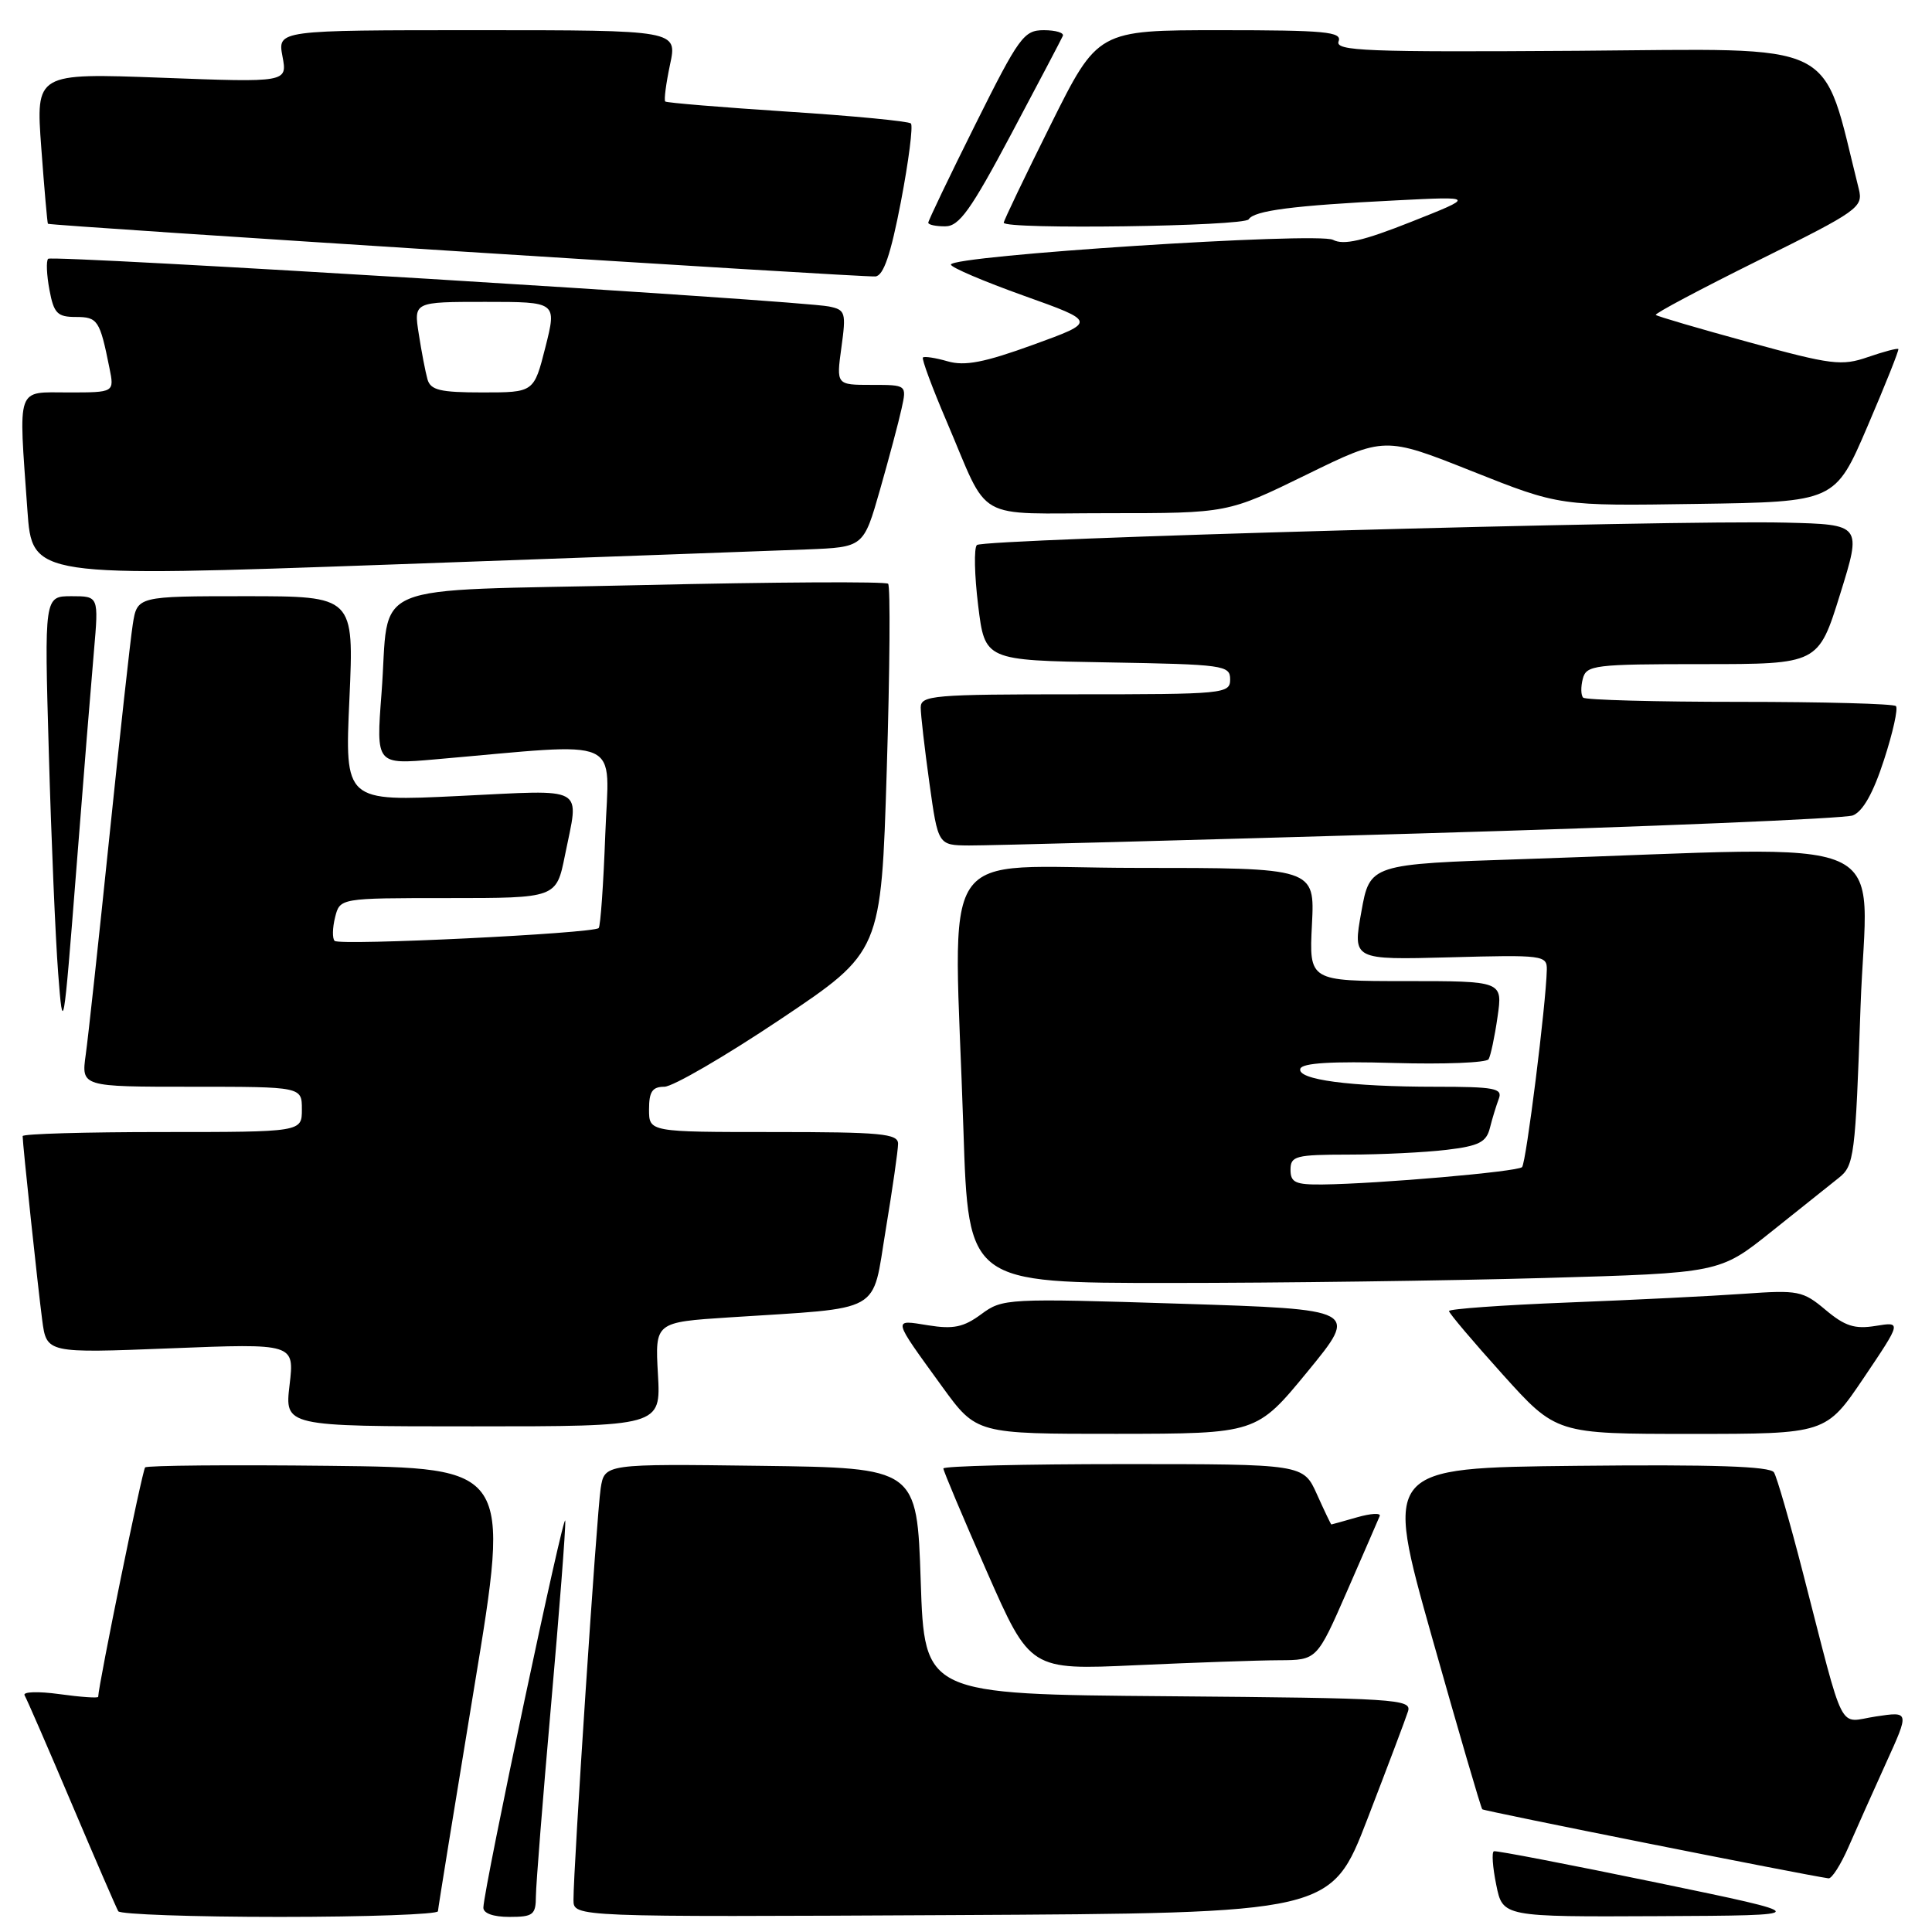 <?xml version="1.0" encoding="UTF-8" standalone="no"?>
<!DOCTYPE svg PUBLIC "-//W3C//DTD SVG 1.1//EN" "http://www.w3.org/Graphics/SVG/1.1/DTD/svg11.dtd" >
<svg xmlns="http://www.w3.org/2000/svg" xmlns:xlink="http://www.w3.org/1999/xlink" version="1.1" viewBox="0 0 256 256">
 <g >
 <path fill="currentColor"
d=" M 58.03 253.25 C 58.05 252.84 60.22 239.45 62.85 223.50 C 67.64 194.50 67.64 194.50 43.67 194.23 C 30.49 194.08 19.49 194.18 19.23 194.44 C 18.86 194.80 13.05 223.23 13.01 224.84 C 13.00 225.03 10.69 224.87 7.87 224.48 C 5.05 224.09 2.97 224.16 3.26 224.64 C 3.54 225.11 6.35 231.57 9.50 239.00 C 12.65 246.43 15.43 252.84 15.67 253.25 C 15.92 253.66 25.54 254.00 37.06 254.00 C 48.58 254.00 58.01 253.66 58.03 253.25 Z  M 71.01 251.25 C 71.02 249.74 71.92 238.38 73.01 226.02 C 74.10 213.65 74.96 202.63 74.90 201.52 C 74.81 199.66 64.16 249.94 64.05 252.75 C 64.02 253.52 65.34 254.00 67.50 254.00 C 70.65 254.00 71.00 253.72 71.01 251.25 Z  M 181.20 241.00 C 183.85 234.12 186.27 227.72 186.57 226.76 C 187.09 225.14 184.97 225.01 154.81 224.76 C 122.50 224.50 122.50 224.50 122.00 209.50 C 121.50 194.50 121.50 194.50 100.80 194.23 C 80.10 193.96 80.10 193.96 79.59 197.23 C 79.08 200.54 75.97 247.59 75.99 251.76 C 76.00 254.02 76.00 254.02 126.19 253.76 C 176.38 253.50 176.38 253.50 181.20 241.00 Z  M 219.50 249.45 C 207.95 247.06 198.25 245.19 197.95 245.30 C 197.64 245.41 197.78 247.41 198.26 249.75 C 199.12 254.00 199.12 254.00 219.81 253.90 C 240.50 253.80 240.50 253.80 219.50 249.45 Z  M 244.93 244.75 C 245.95 242.41 248.19 237.41 249.90 233.63 C 253.02 226.77 253.02 226.77 248.57 227.44 C 243.45 228.20 244.58 230.42 238.89 208.37 C 237.17 201.69 235.45 195.72 235.06 195.10 C 234.56 194.29 227.04 194.04 208.89 194.23 C 183.42 194.50 183.42 194.50 189.75 216.96 C 193.24 229.32 196.23 239.57 196.41 239.74 C 196.65 239.98 238.96 248.42 242.29 248.89 C 242.72 248.95 243.91 247.09 244.93 244.75 Z  M 169.50 219.99 C 174.50 219.97 174.50 219.97 178.50 210.82 C 180.70 205.79 182.64 201.32 182.82 200.88 C 182.99 200.45 181.64 200.53 179.82 201.05 C 178.00 201.57 176.47 202.00 176.41 202.00 C 176.35 202.00 175.49 200.20 174.50 198.00 C 172.70 194.00 172.70 194.00 148.85 194.00 C 135.73 194.00 125.00 194.26 125.00 194.58 C 125.00 194.90 127.59 201.04 130.75 208.22 C 136.50 221.29 136.50 221.29 150.50 220.65 C 158.20 220.30 166.75 220.00 169.50 219.99 Z  M 173.26 181.74 C 180.02 173.50 180.02 173.50 156.46 172.75 C 133.39 172.02 132.85 172.05 130.02 174.14 C 127.69 175.86 126.33 176.15 122.99 175.61 C 118.23 174.85 118.16 174.51 124.85 183.75 C 129.39 190.00 129.39 190.00 147.94 189.99 C 166.50 189.97 166.50 189.97 173.26 181.74 Z  M 246.96 182.57 C 251.97 175.13 251.97 175.13 248.53 175.69 C 245.76 176.14 244.46 175.72 241.90 173.57 C 238.89 171.04 238.28 170.92 231.11 171.43 C 226.92 171.73 216.41 172.25 207.75 172.59 C 199.09 172.93 192.00 173.44 192.00 173.72 C 192.00 174.00 195.20 177.78 199.11 182.12 C 206.21 190.00 206.21 190.00 224.08 190.00 C 241.94 190.00 241.94 190.00 246.96 182.57 Z  M 87.18 182.10 C 86.79 175.20 86.79 175.20 96.64 174.56 C 117.29 173.22 115.49 174.23 117.36 162.97 C 118.26 157.54 119.00 152.40 119.00 151.55 C 119.00 150.21 116.71 150.00 102.50 150.00 C 86.00 150.00 86.00 150.00 86.00 147.00 C 86.00 144.65 86.44 144.00 88.03 144.00 C 89.14 144.00 96.06 139.98 103.41 135.06 C 116.76 126.12 116.76 126.12 117.50 102.01 C 117.91 88.75 117.99 77.65 117.68 77.35 C 117.38 77.04 102.66 77.12 84.99 77.53 C 47.69 78.39 51.72 76.71 50.55 91.90 C 49.83 101.31 49.83 101.31 57.66 100.62 C 83.09 98.41 80.69 97.34 80.20 110.62 C 79.96 117.15 79.57 122.71 79.33 122.97 C 78.66 123.69 45.00 125.33 44.34 124.67 C 44.02 124.35 44.05 122.95 44.40 121.55 C 45.04 119.00 45.04 119.00 59.38 119.00 C 73.72 119.00 73.72 119.00 74.86 113.33 C 76.74 103.97 77.96 104.65 60.84 105.47 C 45.68 106.21 45.68 106.21 46.30 92.60 C 46.91 79.00 46.91 79.00 32.54 79.00 C 18.18 79.00 18.18 79.00 17.59 82.75 C 17.27 84.81 15.87 97.53 14.48 111.00 C 13.09 124.47 11.69 137.41 11.36 139.75 C 10.77 144.00 10.77 144.00 25.39 144.00 C 40.00 144.00 40.00 144.00 40.00 147.00 C 40.00 150.00 40.00 150.00 21.50 150.00 C 11.32 150.00 3.00 150.24 3.00 150.54 C 3.00 151.59 5.02 170.56 5.59 174.90 C 6.17 179.31 6.17 179.31 22.59 178.66 C 39.02 178.01 39.02 178.01 38.37 183.51 C 37.72 189.00 37.72 189.00 62.65 189.00 C 87.57 189.00 87.57 189.00 87.18 182.10 Z  M 204.68 169.34 C 227.86 168.68 227.86 168.68 234.68 163.23 C 238.43 160.24 242.47 157.01 243.65 156.07 C 245.69 154.46 245.85 153.22 246.53 133.43 C 247.35 109.79 252.73 112.16 202.01 113.83 C 181.51 114.50 181.51 114.50 180.38 120.85 C 179.24 127.19 179.24 127.19 192.12 126.85 C 204.46 126.51 205.00 126.58 204.96 128.50 C 204.86 133.05 202.22 154.11 201.68 154.65 C 201.08 155.26 182.64 156.86 175.25 156.95 C 171.65 156.99 171.00 156.69 171.00 155.00 C 171.00 153.17 171.67 153.00 178.75 152.99 C 183.01 152.99 188.83 152.70 191.67 152.36 C 195.96 151.85 196.95 151.35 197.42 149.46 C 197.73 148.21 198.27 146.47 198.60 145.59 C 199.13 144.21 198.04 144.00 190.25 144.00 C 178.89 144.00 171.81 143.06 172.30 141.61 C 172.55 140.85 176.49 140.61 184.71 140.85 C 191.34 141.04 196.98 140.82 197.25 140.35 C 197.52 139.88 198.06 137.36 198.43 134.75 C 199.12 130.00 199.12 130.00 186.29 130.00 C 173.46 130.00 173.46 130.00 173.84 122.50 C 174.22 115.00 174.22 115.00 150.61 115.00 C 123.58 115.00 126.40 110.74 127.66 149.75 C 128.32 170.00 128.32 170.00 154.91 170.00 C 169.53 170.00 191.93 169.70 204.68 169.34 Z  M 12.45 86.25 C 13.08 79.00 13.08 79.00 9.48 79.00 C 5.87 79.00 5.87 79.00 6.47 99.75 C 6.79 111.16 7.35 124.33 7.71 129.00 C 8.34 137.23 8.42 136.80 10.09 115.50 C 11.03 103.40 12.10 90.24 12.45 86.25 Z  M 188.00 110.44 C 218.53 109.55 244.40 108.47 245.50 108.05 C 246.84 107.53 248.22 105.08 249.64 100.69 C 250.82 97.07 251.53 93.86 251.22 93.56 C 250.92 93.25 241.59 93.00 230.50 93.00 C 219.41 93.00 210.08 92.75 209.78 92.44 C 209.47 92.14 209.45 91.01 209.73 89.94 C 210.20 88.13 211.23 88.00 225.59 88.00 C 240.94 88.00 240.94 88.00 243.82 78.75 C 246.70 69.50 246.70 69.50 236.60 69.25 C 221.19 68.88 130.27 71.40 129.44 72.22 C 129.04 72.62 129.12 76.22 129.61 80.22 C 130.50 87.50 130.50 87.50 146.75 87.77 C 162.17 88.04 163.00 88.15 163.00 90.02 C 163.00 91.93 162.25 92.00 142.50 92.00 C 123.64 92.00 122.00 92.14 122.00 93.75 C 122.00 94.71 122.52 99.21 123.15 103.75 C 124.30 112.00 124.30 112.00 128.40 112.03 C 130.66 112.05 157.47 111.33 188.00 110.44 Z  M 106.96 72.80 C 114.43 72.50 114.43 72.50 116.60 64.91 C 117.79 60.74 119.08 55.91 119.46 54.16 C 120.16 51.00 120.16 51.00 115.49 51.00 C 110.81 51.00 110.81 51.00 111.49 46.04 C 112.13 41.40 112.03 41.05 109.84 40.61 C 105.81 39.80 6.91 33.76 6.38 34.29 C 6.10 34.57 6.18 36.42 6.55 38.40 C 7.13 41.52 7.60 42.00 10.04 42.00 C 12.95 42.00 13.23 42.42 14.50 48.75 C 15.16 52.00 15.16 52.00 9.08 52.00 C 2.07 52.00 2.45 50.92 3.63 67.60 C 4.26 76.50 4.26 76.50 51.88 74.80 C 78.07 73.86 102.86 72.96 106.96 72.80 Z  M 173.07 62.92 C 183.46 57.83 183.46 57.83 195.06 62.44 C 206.65 67.05 206.65 67.05 224.90 66.77 C 243.16 66.50 243.16 66.50 247.45 56.50 C 249.81 51.00 251.65 46.39 251.54 46.25 C 251.42 46.11 249.61 46.59 247.52 47.31 C 244.03 48.52 242.69 48.35 231.72 45.34 C 225.12 43.54 219.58 41.91 219.40 41.73 C 219.22 41.55 225.34 38.30 233.00 34.50 C 246.28 27.92 246.90 27.47 246.30 25.04 C 241.27 4.98 244.33 6.48 209.04 6.73 C 180.98 6.92 176.88 6.76 177.37 5.48 C 177.86 4.21 175.60 4.00 161.70 4.00 C 145.46 4.00 145.46 4.00 139.23 16.51 C 135.80 23.39 133.00 29.24 133.00 29.51 C 133.00 30.44 164.88 30.00 165.46 29.06 C 166.18 27.90 171.38 27.23 185.00 26.55 C 195.50 26.02 195.50 26.02 187.00 29.39 C 180.62 31.92 178.04 32.52 176.63 31.78 C 174.60 30.72 126.00 33.86 126.00 35.06 C 126.00 35.43 130.34 37.28 135.65 39.18 C 145.31 42.63 145.31 42.63 136.91 45.68 C 130.44 48.03 127.85 48.53 125.58 47.88 C 123.96 47.41 122.48 47.19 122.29 47.37 C 122.11 47.56 123.52 51.37 125.43 55.83 C 131.23 69.40 128.77 68.00 146.87 68.00 C 162.68 68.00 162.68 68.00 173.07 62.92 Z  M 119.38 26.70 C 120.41 21.32 121.00 16.67 120.70 16.36 C 120.39 16.06 113.02 15.35 104.32 14.79 C 95.62 14.22 88.34 13.62 88.15 13.45 C 87.96 13.28 88.25 11.08 88.78 8.57 C 89.76 4.00 89.76 4.00 63.27 4.00 C 36.78 4.00 36.78 4.00 37.43 7.47 C 38.08 10.93 38.08 10.93 21.41 10.30 C 4.74 9.68 4.74 9.68 5.47 19.59 C 5.87 25.04 6.27 29.57 6.35 29.65 C 6.61 29.92 114.43 36.78 116.00 36.63 C 117.08 36.52 118.03 33.72 119.38 26.70 Z  M 134.00 17.75 C 137.57 11.03 140.65 5.18 140.83 4.76 C 141.02 4.34 139.88 4.00 138.31 4.00 C 135.66 4.00 135.03 4.88 129.23 16.51 C 125.80 23.39 123.00 29.24 123.00 29.51 C 123.00 29.78 124.01 30.00 125.25 29.99 C 127.10 29.99 128.64 27.83 134.00 17.75 Z  M 56.64 50.25 C 56.37 49.29 55.85 46.59 55.49 44.25 C 54.82 40.00 54.82 40.00 64.30 40.00 C 73.78 40.00 73.78 40.00 72.27 46.00 C 70.75 52.00 70.75 52.00 63.94 52.00 C 58.31 52.00 57.05 51.70 56.64 50.25 Z "/>
</g>
</svg>